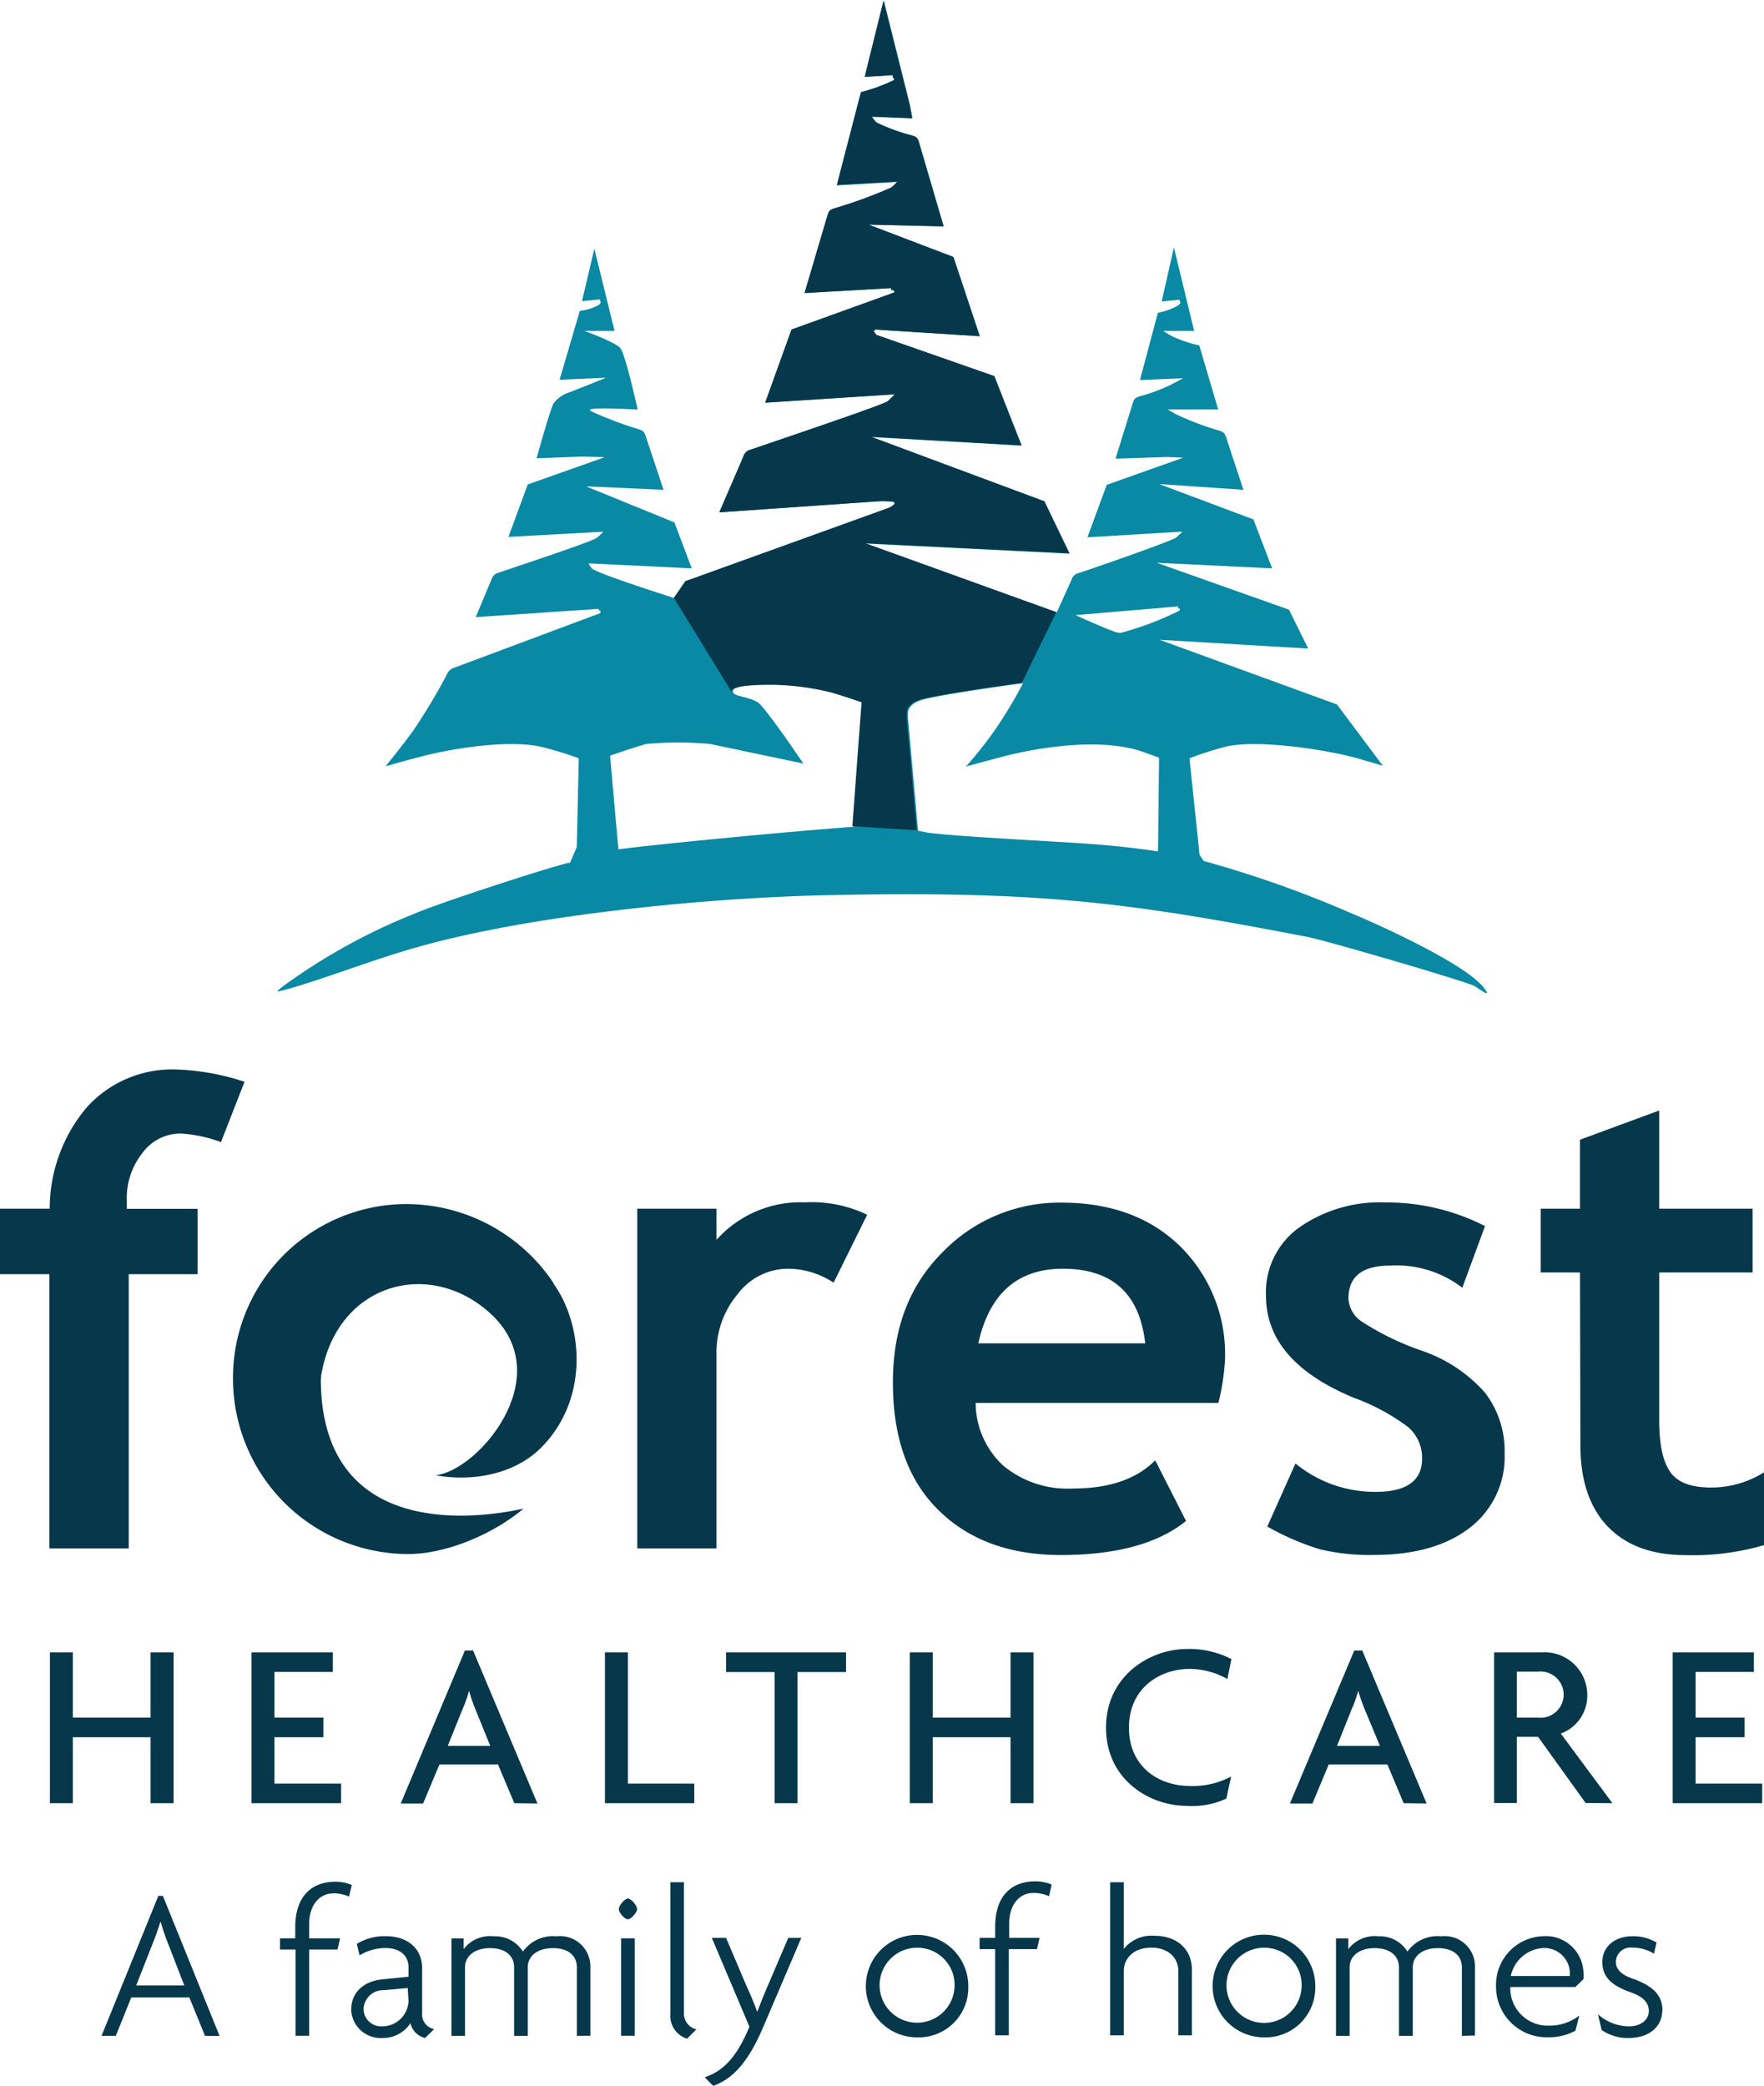 <svg xmlns="http://www.w3.org/2000/svg" id="Layer_1" data-name="Layer 1" viewBox="0 0 174.58 206.41"><defs><style>.cls-1{fill:#07374a;}.cls-2,.cls-3{fill:#0989a3;}.cls-2{fill-rule:evenodd;}</style></defs><path class="cls-1" d="M210.71,227.33c0-1.59-1.08-2.47-2.92-3.13-1.08-.38-1.69-.85-1.69-1.7a1.45,1.45,0,0,1,1.64-1.38,4,4,0,0,1,2.13.6l.25-1.11a4.61,4.61,0,0,0-2.36-.62c-1.72,0-3,1-3,2.55s1,2.36,2.8,3c1.09.38,1.8.93,1.8,1.85s-.85,1.52-1.94,1.52a4.67,4.67,0,0,1-3.09-1.19l.36,1.55a4.52,4.52,0,0,0,2.71.79c2,0,3.29-1.13,3.29-2.73m-9.15-3.69a2.53,2.53,0,0,1,0,.29h-5.84a3.48,3.48,0,0,1,3.22-2.77,2.53,2.53,0,0,1,2.63,2.48m1.34-.06a3.72,3.72,0,0,0-4-3.59,4.82,4.82,0,0,0-4.65,5,5,5,0,0,0,5.08,5,5.57,5.57,0,0,0,2.78-.65l.38-1.5a4.76,4.76,0,0,1-3,1,3.7,3.7,0,0,1-3.83-3.82h6.44l.81-.79a3.5,3.5,0,0,0,0-.67m-10.74,6.26V223a3,3,0,0,0-3.34-3,3.67,3.67,0,0,0-3.35,1.51,3.19,3.19,0,0,0-2.85-1.51,3.3,3.3,0,0,0-3,1.27l0-1.06H178.4v9.64h1.35v-6.77c0-1.16,1-1.91,2.46-1.91s2.42.69,2.42,1.91v6.77H186v-6.77c0-1.16,1-1.91,2.47-1.91s2.39.69,2.39,1.91v6.77ZM175,225a3.72,3.72,0,1,1-3.71-3.87A3.69,3.69,0,0,1,175,225m1.35,0a5.08,5.08,0,1,0-5.06,5,4.92,4.92,0,0,0,5.06-5m-12.21,4.8v-6.49c0-2.11-1.57-3.36-3.68-3.36a3.52,3.52,0,0,0-3.06,1.3v-6.6h-1.35v15.15h1.35v-6.35c0-1.36,1.08-2.33,2.73-2.33s2.67,1,2.67,2.33v6.35Zm-13.88-14.92a4.12,4.12,0,0,0-1.59-.32c-2.51,0-4,1.56-4,4.51v1.09h-1.54v1.11h1.54v8.53h1.35v-8.53h2.79l.25-1.11h-3v-1.45c0-1.71.9-3,2.41-3a3.75,3.75,0,0,1,1.53.32ZM140.65,225a3.71,3.71,0,1,1-3.7-3.87,3.68,3.68,0,0,1,3.7,3.87m1.36,0a5.07,5.07,0,1,0-5.06,5,4.91,4.91,0,0,0,5.06-5m-16.53-4.84h-1.29l-2.09,4.89c-.34.79-.66,1.58-.95,2.38h-.05c-.3-.84-.64-1.65-1-2.42l-2.06-4.85h-1.41l3.72,8.79c-1.25,3-2.58,4.38-4.42,5l.83.85c1.91-.67,3.46-2.31,4.94-5.79Zm-10.38,9.05a1.61,1.61,0,0,1-1.23-1.66v-12.9h-1.34v13.06a2.34,2.34,0,0,0,1.65,2.42ZM109,220.2h-1.35v9.64H109Zm.23-2.89c0-.36-.6-1.05-.91-1.05s-.89.69-.89,1.05.56,1,.89,1,.91-.68.91-1m-4.62,12.53V223a3,3,0,0,0-3.34-3,3.67,3.67,0,0,0-3.34,1.51A3.22,3.22,0,0,0,95.06,220a3.31,3.31,0,0,0-3,1.27l0-1.06H90.86v9.64H92.2v-6.77c0-1.16,1-1.91,2.47-1.91s2.39.69,2.39,1.91v6.77h1.35v-6.77c0-1.16,1-1.91,2.48-1.91s2.38.69,2.38,1.91v6.77Zm-18-3.42A2.6,2.6,0,0,1,84,228.91a1.74,1.74,0,0,1-1.84-1.69,1.94,1.94,0,0,1,2-1.89l2.37-.21Zm2.54,2.76a1.46,1.46,0,0,1-1.19-1.58v-4.4c0-2.06-1.51-3.21-3.58-3.21a5.23,5.23,0,0,0-2.89.76l.28,1.13a5,5,0,0,1,2.55-.72c1.45,0,2.29.75,2.29,1.91V224l-2.58.26c-1.58.14-3.09,1.08-3.09,3A2.9,2.9,0,0,0,84,230.06a3.21,3.21,0,0,0,2.8-1.47,1.93,1.93,0,0,0,1.45,1.47ZM81,214.92a4.25,4.25,0,0,0-1.6-.32c-2.5,0-4,1.56-4,4.51v1.09H73.89v1.11h1.54v8.53h1.35v-8.53h2.8l.26-1.11H76.78v-1.45c0-1.71.91-3,2.41-3a3.65,3.65,0,0,1,1.53.32Zm-16.58,9.94H59.66l1.64-4.17c.26-.63.52-1.37.74-2.09h.05c.21.72.46,1.46.71,2.09Zm3.49,5L62.3,216h-.45l-5.62,13.85h1.41l1.53-3.8h5.75l1.55,3.8Z" transform="translate(-46.18 -28.39)"></path><path class="cls-1" d="M68.05,141.41a13.66,13.66,0,0,0-4-.85,4.68,4.68,0,0,0-3.77,1.92,7.14,7.14,0,0,0-1.55,4.7c0,.28,0,.55,0,.83h7v6.47H58.92v27.14H51.07V154.48H46.18V148H51.1a15.56,15.56,0,0,1,3.64-10,11.39,11.39,0,0,1,8.83-3.78,24,24,0,0,1,6.81,1.22Z" transform="translate(-46.18 -28.39)"></path><path class="cls-1" d="M128.68,155.32a8.26,8.26,0,0,0-4.62-1.38,6.25,6.25,0,0,0-4.85,2.48,9,9,0,0,0-2.12,6.06v19.14h-7.84V148h7.84v3.08a11.16,11.16,0,0,1,8.76-3.71A12.58,12.58,0,0,1,132,148.6Z" transform="translate(-46.18 -28.39)"></path><path class="cls-1" d="M143,161.32h16.52c-.55-4.92-3.26-7.38-8.16-7.38q-6.72,0-8.36,7.38m23.74,5.9h-24a8.48,8.48,0,0,0,2.77,6.24,10,10,0,0,0,6.85,2.23c3.57,0,6.29-.92,8.15-2.79l3.05,6q-4.16,3.36-12.37,3.37c-5.13,0-9.18-1.5-12.19-4.5s-4.45-7.2-4.45-12.58,1.63-9.59,4.9-12.87a16.08,16.08,0,0,1,11.79-4.92q7.32,0,11.76,4.34a15,15,0,0,1,4.42,11.13,22.72,22.72,0,0,1-.66,4.36" transform="translate(-46.18 -28.39)"></path><path class="cls-1" d="M171.6,179.46l2.79-6.25a12.39,12.39,0,0,0,7.94,2.81c3.06,0,4.59-1.1,4.59-3.28a4,4,0,0,0-1.39-3.14,20.69,20.69,0,0,0-5.36-2.89q-8.7-3.6-8.7-10.11a7.89,7.89,0,0,1,3.33-6.77,13.93,13.93,0,0,1,8.51-2.45,21.36,21.36,0,0,1,9.84,2.34l-2.25,6.1a10.69,10.69,0,0,0-7.15-2.19c-2.74,0-4.12,1.08-4.12,3.26A2.94,2.94,0,0,0,181,159.2a27.08,27.08,0,0,0,5.77,2.81,14.61,14.61,0,0,1,6.38,4.2,9.47,9.47,0,0,1,1.94,6,8.84,8.84,0,0,1-3.47,7.38c-2.3,1.77-5.45,2.67-9.43,2.67a21.13,21.13,0,0,1-5.39-.56,25.82,25.82,0,0,1-5.18-2.24" transform="translate(-46.18 -28.39)"></path><path class="cls-1" d="M202.55,154.31h-3.89V148h3.89v-6.83l7.84-2.89V148h9.24v6.31h-9.24V169c0,2.4.39,4.11,1.14,5.12s2.08,1.47,4,1.47a9.79,9.79,0,0,0,5.27-1.53v7.22a25.22,25.22,0,0,1-7.79,1q-5,0-7.72-2.84t-2.7-8.11Z" transform="translate(-46.18 -28.39)"></path><path class="cls-1" d="M101,155.42c-4.07-3.46-23.07-5.33-23.07,9.38,0,14.87,13.38,14.33,20.06,12.88-3.21,2.69-8,4.59-11.69,4.49a17.36,17.36,0,0,1-17.06-17.32,17.18,17.18,0,0,1,17.06-17.31,17.54,17.54,0,0,1,14.7,7.88" transform="translate(-46.18 -28.39)"></path><path class="cls-1" d="M89.29,174.38c4.16-.44,12-9.55,5.7-15.75-6.1-5.94-15.83-3.37-17.11,6.43-.25-15.9,16.79-19.23,23.3-9.33,2.81,4.27,3.14,11.34-1.46,15.93-2.64,2.63-6.78,3.38-10.43,2.72" transform="translate(-46.18 -28.39)"></path><polygon class="cls-1" points="14.9 178.44 14.9 171.91 7.21 171.91 7.21 178.44 4.94 178.44 4.94 163.51 7.21 163.51 7.21 169.97 14.9 169.97 14.9 163.51 17.18 163.51 17.18 178.44 14.9 178.44"></polygon><polygon class="cls-1" points="24.89 178.44 24.89 163.51 32.94 163.51 32.94 165.45 27.16 165.45 27.16 169.97 32.01 169.97 32.01 171.91 27.16 171.91 27.16 176.5 33.76 176.5 33.76 178.44 24.89 178.44"></polygon><path class="cls-1" d="M93.22,197.51a16.52,16.52,0,0,1-.62-1.81h0a11.9,11.9,0,0,1-.64,1.81l-1.47,3.65H94.7Zm3.86,9.32L95.47,203h-5.8l-1.62,3.86H85.84l6.35-15.14H93l6.37,15.14Z" transform="translate(-46.18 -28.39)"></path><polygon class="cls-1" points="59.87 178.44 59.87 163.51 62.14 163.51 62.14 176.5 68.71 176.5 68.71 178.44 59.87 178.44"></polygon><polygon class="cls-1" points="78.93 165.46 78.93 178.44 76.66 178.44 76.66 165.46 71.86 165.46 71.86 163.51 83.73 163.51 83.73 165.46 78.93 165.46"></polygon><polygon class="cls-1" points="100.01 178.44 100.01 171.91 92.31 171.91 92.31 178.44 90.04 178.44 90.04 163.51 92.31 163.51 92.31 169.97 100.01 169.97 100.01 163.51 102.28 163.51 102.28 178.44 100.01 178.44"></polygon><path class="cls-1" d="M167.65,194.54a7.63,7.63,0,0,0-3.74-1c-2.93,0-6,1.89-6,5.81s3,5.77,6,5.77a8,8,0,0,0,4.11-.93l-.47,2.18a8,8,0,0,1-3.91.72c-3.76,0-8-2.64-8-7.74s4.32-7.78,8-7.78a9,9,0,0,1,4.41,1Z" transform="translate(-46.18 -28.39)"></path><path class="cls-1" d="M181.23,197.51a18.83,18.83,0,0,1-.63-1.81h0a11.9,11.9,0,0,1-.64,1.81l-1.46,3.65h4.25Zm3.87,9.32L183.49,203h-5.81l-1.61,3.86h-2.23l6.37-15.14H181l6.37,15.14Z" transform="translate(-46.18 -28.39)"></path><path class="cls-1" d="M198.38,193.81H196.3v4.55h2.08a2.29,2.29,0,1,0,0-4.55m4.73,13-4.71-6.55h-2.1v6.55h-2.25V191.9h4.73a4.23,4.23,0,0,1,4.49,4.19,4,4,0,0,1-2.62,3.85l5.11,6.89Z" transform="translate(-46.18 -28.39)"></path><polygon class="cls-1" points="165.54 178.44 165.54 163.51 173.58 163.51 173.58 165.45 167.81 165.45 167.81 169.97 172.66 169.97 172.66 171.91 167.81 171.91 167.81 176.5 174.4 176.5 174.4 178.44 165.54 178.44"></polygon><path class="cls-2" d="M165.31,113.59l.2.29-4.8-.92v-.31C162.28,112.9,163.78,113.21,165.31,113.59Z" transform="translate(-46.18 -28.39)"></path><path class="cls-3" d="M193,126.09c-2.07-2.56-11.56-6.71-13-7.29a109.1,109.1,0,0,0-14.69-5.21l-.41-.6-1-9.56a33,33,0,0,1,3.58-1.15c2.85-.69,9,.13,12.48,1,1.38.37,3.08.89,3.08.89l-4.54-6.07L160.94,91.7l14.71.87-1.9-3.85-13.09-4.64,11.42.55-1.85-4.84-9.33-3.5,8.34.57-1.69-5.13c-.17-.5-.24-.57-.74-.74a27.9,27.9,0,0,1-4.22-1.6c-.41-.22-.85-.48-.85-.48h5l-1.87-6.34a12.86,12.86,0,0,1-2.62-.87,8.12,8.12,0,0,1-.94-.57h3.05l-2-8.26-1.21,5.35,1.78-.17a.9.9,0,0,0,0,.17s0,.05.06.05,0,.18-.22.35a6.39,6.39,0,0,1-2,.72L159,66l4.26-.18s-.68.38-1.26.67a17.38,17.38,0,0,1-3,1.11c-.5.17-.57.24-.73.74l-1.69,5.44,5.11-.17,1.59.07-7.57,2.69-1.91,5.19L163.2,81s-.3.31-.61.58S156.22,84,153,85.08a1,1,0,0,0-.79.72L150.76,89l-18.91-6.82,20.19,1L149.56,78l-17.13-6.36,14.87.85-2.7-6.86-11.66-4.08-.32-.41h.16V61l10.38.66-2.61-7.84-8.39-3.2,7.42.17-2.42-8.27c-.15-.5-.22-.57-.72-.73a18.44,18.44,0,0,1-3.5-1.28,3.29,3.29,0,0,1-.46-.58l4,.17-.24-1.29-2.59-10.37L131.77,36l2.79-.17V36c0,.05,0,.05,0,.07a.18.18,0,0,1,.12.24,17.31,17.31,0,0,1-3.28,1.2l-2.39,9.23,6-.34a7.31,7.31,0,0,1-.61.59A47.45,47.45,0,0,1,128.79,49c-.49.17-.57.24-.72.74l-2.26,7.65,8.59-.49a.41.41,0,0,0,0,.16c0,.08.16,0,.24.08a.56.56,0,0,1,.08.18L124.53,61l-2.6,7.24,12.82-.83s-.33.35-.68.67-9,3.24-13.53,4.79c-.5.17-.58.24-.78.72l-2.37,5.5L133.09,78a6.6,6.6,0,0,1,.94,0c.23,0,.65,0,.69.15s-.12.2-.2.28-.18.15-.67.32l-19.78,7.18-1.13,1.65s-7.73-2.44-8.19-2.95a2.15,2.15,0,0,1-.32-.49l10.21.49-1.71-4.54-8.74-3.57,7.66.34-1.75-5.26c-.16-.5-.24-.57-.73-.74a38.18,38.18,0,0,1-4.7-1.78c-.09-.06-.12-.13-.08-.16.37-.25,4.7,0,4.7,0s-1.22-5.51-1.73-6.1S104,61.13,104,61.13h3L105,53l-1.22,5.19,1.78-.17v.17a.07.07,0,0,0,.06.05c.06,0,0,.19-.22.35a5.49,5.49,0,0,1-1.84.57l-2,6.81,4.6-.2s-2.46,1-3.7,1.47a3.11,3.11,0,0,0-1.52,1.1c-.56,1.38-1.65,5.4-1.65,5.4l4.49-.17,2.25.06-7.62,2.7-1.91,5.19,9.39-.51a8.2,8.2,0,0,1-.61.58c-.41.35-6.44,2.35-9.69,3.45a1,1,0,0,0-.78.72l-1.55,3.7,12.18-.82v.16h.16v.26L91.23,94.43a1.17,1.17,0,0,0-.83.71,58.2,58.2,0,0,1-3.3,5.52c-1.14,1.58-2.76,3.56-2.76,3.56s1.8-.52,3.24-.89c3.7-1,9.32-1.76,12.32-1a35.72,35.72,0,0,1,3.56,1.1l-.2,8.79-.67,1.56-.19,0c-2.67.68-12.84,4-15.14,5A59.19,59.19,0,0,0,75.59,125c-1.08.73-2.28,1.61-1.85,1.5,3.31-.79,8.54-2.87,13-4.17,11.74-3.47,29.78-5.1,41.11-5.35,21.1-.46,29.87.68,47.75,4.13,2,.39,15.92,4.48,16.52,4.86s1.1.76,1.2.7S193.2,126.39,193,126.09Zm-61.8-23.39-.56,7.51c-6.06.43-19.75,1.75-23.26,2.23l-.82-9.27s2.06-.73,3.58-1.16a35.08,35.08,0,0,1,6.32,0l9.23,1.94s-3.82-5.66-4.53-6.07c-1.11-.63-2.25-.53-2.43-1-.34-.78,3.26-.76,4.37-.74a26.34,26.34,0,0,1,5.35.73c1.41.4,3.11,1,3.11,1Zm31.59-14.3a.9.9,0,0,0,0,.17s.07.05.11.05.09.11,0,.2a30.9,30.9,0,0,1-5.7,2.17,1.18,1.18,0,0,1-.65-.07c-1-.33-3.93-1.66-3.93-1.66Zm-2,24.25c-2.66-.42-5.5-.69-9-.9-4.73-.28-12.6-.72-14-1l-.75-.16-1-11.19c0-.53,0-.61.08-.82.36-.7,1.12-.92,2.18-1.14,3-.62,9.13-1.44,9.13-1.44a46,46,0,0,1-2.82,4.68,41,41,0,0,1-2.83,3.56l3.72-1c4.24-1.08,10-1.78,13.8-.45l1.59.58Z" transform="translate(-46.18 -28.39)"></path><path class="cls-1" d="M136.91,110.55l-1-11.19c0-.53,0-.61.08-.82.36-.69,1.12-.92,2.18-1.14,3-.62,9.14-1.44,9.14-1.44l3.41-7-18.91-6.82,20.2,1L149.53,78,132.4,71.61l14.87.85-2.69-6.86-11.67-4.08-.32-.41h.16V61l10.38.66-2.6-7.84-8.39-3.2,7.42.17-2.43-8.26c-.15-.51-.22-.58-.72-.74a18.71,18.71,0,0,1-3.5-1.28,3.71,3.71,0,0,1-.45-.57l4,.16-.24-1.29-2.6-10.37L131.75,36l2.78-.18V36s0,0,0,.07a.2.2,0,0,1,.13.24,17.56,17.56,0,0,1-3.28,1.2L129,46.69l6-.34a8.46,8.46,0,0,1-.62.59,47.13,47.13,0,0,1-5.6,2.06c-.5.17-.57.24-.72.74l-2.26,7.65,8.58-.49a.41.41,0,0,0,0,.16c0,.08.17,0,.25.08a.56.56,0,0,1,.08.18L124.51,61l-2.61,7.24,12.82-.83s-.32.35-.67.67-9,3.24-13.54,4.79a1,1,0,0,0-.78.73l-2.37,5.49L133.06,78a6.63,6.63,0,0,1,.94,0c.24,0,.65,0,.7.15s-.12.2-.2.28-.18.15-.68.33L114,85.9l-1.13,1.65,5.75,9.35c-.34-.78,3.26-.76,4.37-.74a26.25,26.25,0,0,1,5.35.73c1.42.4,3.11,1,3.11,1l-.36,4.75-.55,7.51Z" transform="translate(-46.18 -28.39)"></path></svg>